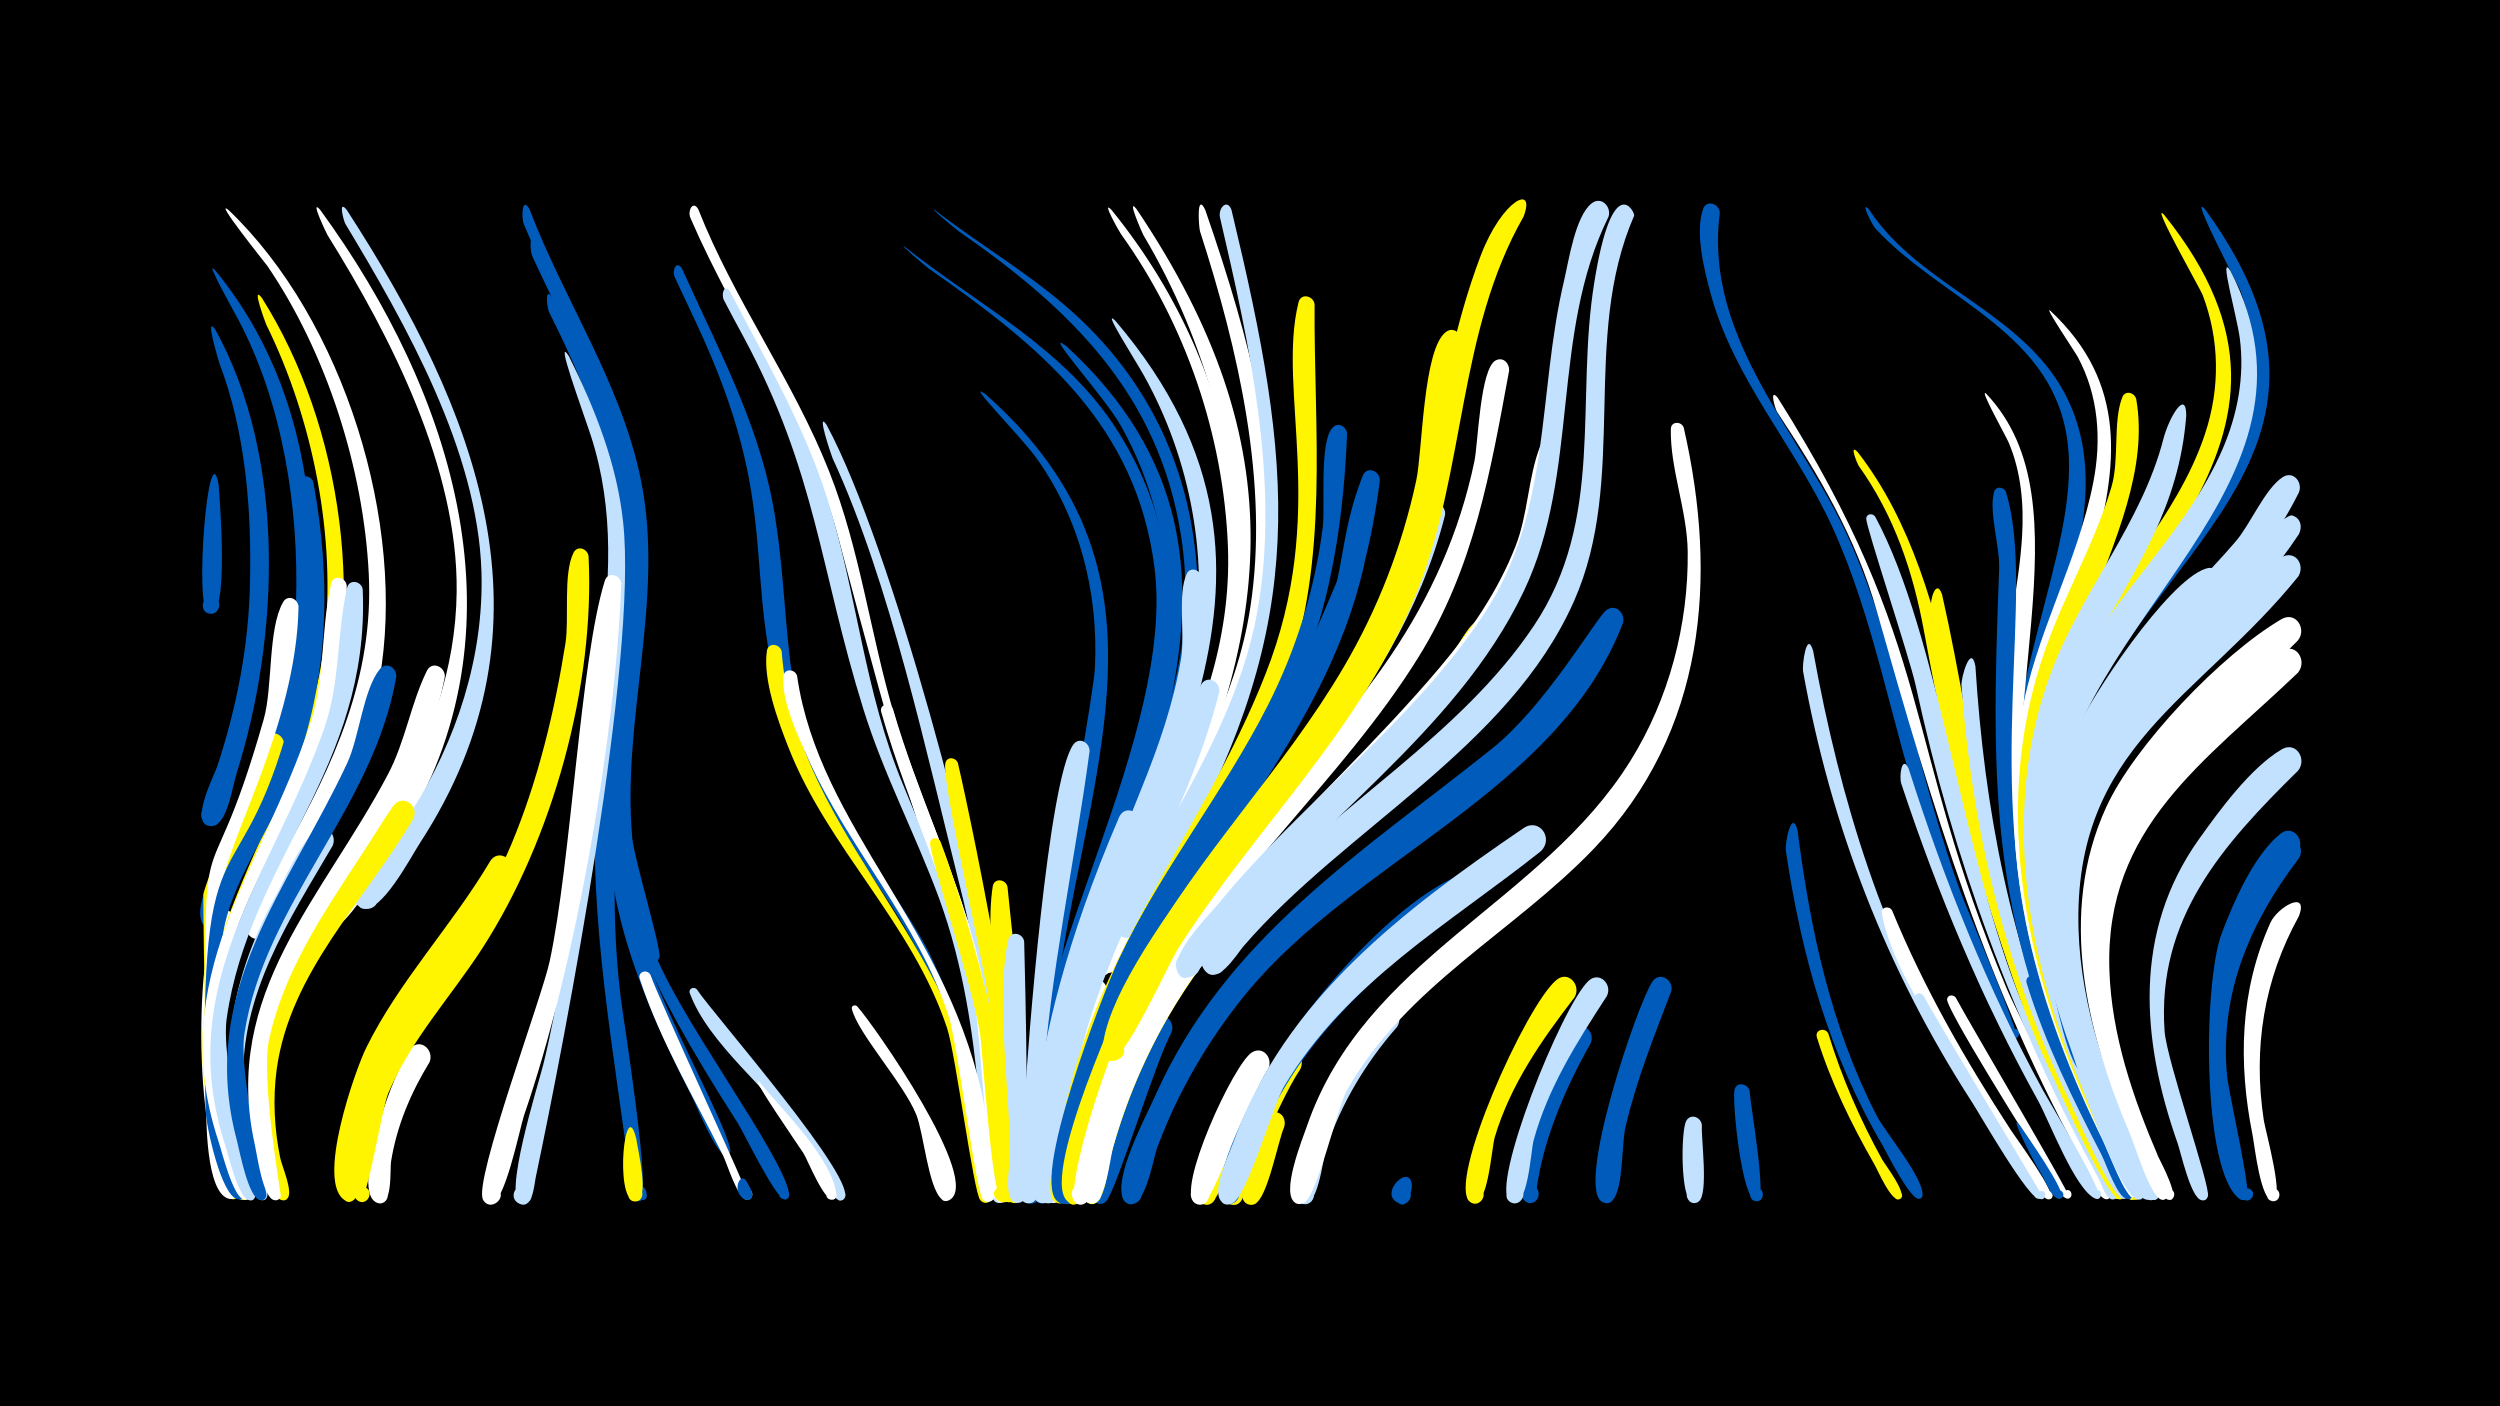 <svg width="1200" height="675" viewBox="-500 -500 1200 675" xmlns="http://www.w3.org/2000/svg"><path d="M-500-500h1200v675h-1200z" fill="#000"/><path d=""  fill="#fff500" /><path d="M-396.6-341.7c34 61.6 30.8 147.2 10.3 212.5-1.9 6-4.1 21.3-9.6 24.8-6.6 4.4-11.3-8-3.4-9.1 6.7-1 7.7 9.7 0.9 10-11.6 0.4 1.3-24.5 2.7-28.7 9.4-28.6 15.1-57.9 15.7-88.1 0.8-35.1-2.1-72-14.6-105.1-0.3-0.8-7.5-24.4-2-16.3z"  fill="#005bbb" /><path d=""  fill="#c2e1ff" /><path d=""  fill="#005bbb" /><path d=""  fill="#005bbb" /><path d=""  fill="#fff500" /><path d="M-390.3-399.2c55.2 52.7 85.7 150.6 72.4 225.6-5.5 30.8-19.2 58.6-34.4 85.6-3.7 6.6-16.9 40-24.9 38.7-7.1-1.2-4.7-12.3 2.2-10.4 5.9 1.7 4.4 10.7-1.7 10.4-13.5-0.8 10.2-36.3 13-41.3 23.9-42.5 43.2-84.2 40.7-134.1-2.5-50.3-20.3-106.1-48.7-147.7-0.8-1.1-26.3-32.9-18.6-26.8z"  fill="#fff" /><path d=""  fill="#fff" /><path d="M-397-370.6c64.1 77.5 54.5 192.2 17 278.1-2.8 6.4-11.4 38.2-19 37.8-7.8-0.4-4.3-13 2.6-9.3 8.1 4.3-4.1 14.6-7 5.9-3.8-11.4 14.5-40.3 19.2-51 14.3-32.9 25.3-66 26.3-102.1 1.4-45.4-6.5-95.6-28-135.9-1.5-2.9-16-28.5-11.1-23.5z"  fill="#005bbb" /><path d=""  fill="#fff" /><path d=""  fill="#c2e1ff" /><path d="M-395.1-267.7c0.6 7.6 5.1 63.4-4.1 62.3-5.5-0.6-4-9.3 1.4-8.1 5.4 1.2 3 9.6-2.2 7.9-7-2.4 0.1-87.5 4.9-62.1z"  fill="#005bbb" /><path d="M-346.4-399.4c64.5 88.4 100.5 202.3 38.2 300.7-5.2 8.2-24 44.8-33.9 44.8-10.9 0-3.9-17.6 4-10.1 7.9 7.5-9.3 15.4-9.9 4.5-0.7-13.8 27.9-41.8 35.4-53.8 19.1-31 31.4-65.9 31.8-102.6 0.7-59.1-31.3-122-61.9-171.1-0.4-0.6-8.9-18.2-3.7-12.4z"  fill="#fff" /><path d="M-333.6-399.3c62.4 96.3 103.6 198.8 35.2 303.9-4.2 6.4-18.9 34.7-27.8 31.3-6.5-2.5-3.8-12.6 3.1-11.5 6.9 1.1 6.4 11.5-0.6 11.9-16.9 1.1 17.6-41.2 21-46.4 21.8-34.4 35-74.5 33.8-115.4-1.8-58-36-118.3-65.3-167-0.8-1.3-3.7-12.1 0.6-6.8z"  fill="#c2e1ff" /><path d="M-386.9-56.3c-11.6 29.5-14.8 66.3-6.4 96.9 1.2 4.5 14.2 35 9.5 35.2-3.9 0.2-2.8-6.2 0.8-4.7 3.1 1.3 0.8 6-2.1 4.4-23.2-12.6-21.4-120.4-10.7-136.3 3.4-5.1 10.2-0.8 8.9 4.5z"  fill="#fff" /><path d=""  fill="#c2e1ff" /><path d="M-374.3-357c39 61.8 51.2 151 26.7 219.9-12.6 35.5-43.4 73.1-46.2 111.3-1.8 24.2-3.7 47.1 3 70.3 1.2 4 13.4 31.3 8.2 31.5-2.9 0.1-3.5-4.1-0.8-4.9 3.3-0.8 4.3 4.4 1 4.8-4.9 0.7-9.4-17.3-10.7-20.7-36.2-96.7 38.5-157.2 48.8-246.9 5.8-50.4-5.5-107.1-27.9-152.5-0.2-0.5-7.5-19.8-2.1-12.8z"  fill="#fff500" /><path d="M-363.7-141.5c-25.3 82.4-32.7 50.8-32 170 0 7.9-0.9 17.7 1.8 25.4 1.7 4.7 9 15.1 8.1 19.8-0.9 4.3-7.3 0.1-3.7-2.4 3.6-2.5 5.4 5 1 4.3-11.9-1.8-12.5-41.1-12.5-47.1-0.2-33-1.3-66-1.4-99 0-4 28.1-73.6 30.6-76 3.9-3.8 9 0.5 8.1 5z"  fill="#fff500" /><path d="M-356.7-208.8c-1 57.5-35.9 114.8-36.9 136-1.1 23.8-1.8 47.6-2.3 71.4-0.3 15.5-2.4 38.6 0.9 55.1 0.9 4.5 10 16.7 7.8 20.6-2.2 3.8-6.9-2.2-2.7-3.4 3.6-1.1 4 5.1 0.3 4.6-11.9-1.7-11.4-40.4-11.4-45.7-1.3-159.8-1.9-81.1 27.6-184.6 4.4-15.4 1.9-43.3 9.3-56.2 2.2-3.8 7.1-1.7 7.4 2.2z"  fill="#fff" /><path d="M-349.6-268.5c8.8 47.5 7.4 95.1-9.9 140.5-9.2 24.1-32.2 54.7-33.9 80.5-1.6 25.3-6.5 61.1-1.6 88 1.6 8.6 13.7 25.5 12 33.4-1 4.4-7.5 0-3.7-2.6 3.7-2.5 5.4 5.1 0.9 4.4-8.1-1.4-15.4-35.9-15.5-42.6-3.9-154.8 17-90.4 43.6-199.4 5.5-22.6 6.9-46 5.3-69.1-0.4-6.2-7.1-30.8-2.8-35 2-2 4.8-0.6 5.6 1.9z"  fill="#005bbb" /><path d="M-340.3-94.1c-21 35.9-44.5 71.2-42.9 114.5 0.4 10.2 12.7 49.7 11.5 53.8-1.4 4.7-8.1-0.6-3.8-3 4.3-2.5 5.5 6 0.7 4.8-4-1-5.7-11.7-6.8-14.9-15.3-45.3-9.4-88.2 13.3-129.8 5.4-10 11.1-24.1 19.1-32.3 4.8-4.9 11.3 1.2 8.9 6.9z"  fill="#c2e1ff" /><path d="M-333.6-219.1c4.1 91-56.4 136.2-60.6 200.9-1.3 20-2.1 38.7 2.8 58.1 2 7.7 13.2 27.1 11.6 34.1-1.1 4.5-7.6-0.1-3.8-2.7 3.9-2.5 5.4 5.4 0.9 4.6-5.5-1-10.9-23.6-12.6-28.6-25.6-78 20.9-129.9 43.9-199 7.6-22.8 5.3-45.5 10.3-68.1 1-4.5 6.9-3.3 7.5 0.7z"  fill="#fff" /><path d="M-325.9-217.1c3.7 85.9-54.7 130.7-65.3 206.1-3.1 21.9 13.8 84.9 13.7 85.3-1.2 4.6-7.8-0.2-3.8-2.8 4-2.5 5.5 5.5 0.9 4.6-5.4-1.1-10-22.1-11.6-26.7-25.1-77.8 23.2-130.1 47.5-199.4 8-22.7 6-45.3 11.1-67.8 1-4.5 6.9-3.3 7.5 0.7z"  fill="#c2e1ff" /><path d=""  fill="#005bbb" /><path d="M-309.8-175.1c-10.8 63.1-63.4 108.9-72.9 171.4-3 20.1 11.3 75.2 10.5 77.9-1.4 4.7-8.1-0.5-3.9-3 4.2-2.5 5.5 6 0.8 4.8-5.6-1.3-9.7-23.6-11-28.6-19.2-71.8 24.6-120.3 53-181.2 5.7-12.2 7.7-35.3 15.6-45 3.1-3.9 8.3-0.6 7.9 3.7z"  fill="#005bbb" /><path d="M-301.6-107c-23 39.2-59.2 73.4-65.6 120.4-1.9 14.1-1.1 28.5 1.7 42.4 0.8 3.9 6.2 16 3.6 19.3-2.9 3.5-7.6-2.4-3.5-4.4 4.8-2.4 5.5 6.9 0.4 5.3-5.3-1.6-7.2-20.8-8.1-25.6-12.8-64.8 27.2-113.4 61.8-163.4 4.3-6.2 12.7-0.6 9.7 6z"  fill="#fff500" /><path d="M-293.8 9.8c-9 14.7-15.8 30.7-18.5 47.8-0.6 3.5 1 22.9-6.8 19.7-4.2-1.7-2.3-8.2 2.2-7.4 5.2 0.9 3.3 9-1.8 7.5-14.2-4.1 8.9-66.9 15.9-74.3 4.7-5 11.3 1 9 6.7z"  fill="#fff" /><path d="M-286.5-175c-12.4 66.1-70.1 109.6-84.3 173.7-4.2 18.7 5.8 75.1 5.6 75.5-1.7 4.9-8.5-1-4-3.4 4.6-2.4 5.5 6.6 0.6 5.2-5.3-1.5-8-21.7-9.1-26.6-16.1-72.5 32.8-118.6 63.9-177.7 8.4-15.9 11-34.1 18.7-49.7 2.5-5 9-1.9 8.6 3z"  fill="#fff" /><path d=""  fill="#c2e1ff" /><path d=""  fill="#fff" /><path d="M-245.8-399.5c16.7 43.9 44.2 83.7 53.5 130.2 11.5 57.1-9.4 114.3-4.2 171.7 0.9 9.8 14.1 53.1 13 57.1-1.3 4.6-8-0.4-3.8-2.9 3.5-2.1 5.7 4.3 1.6 4.7-6.3 0.7-12.3-29.6-13.5-34.5-14.6-61.2 7.4-120.5 2.1-181.7-4.4-50.2-32.6-92.2-51.5-137.6-1.2-2.9-0.9-13.8 2.8-7z"  fill="#005bbb" /><path d="M-255.2-81.5c-19.2 39.6-56.5 70.1-69.3 112.6-2.4 8-1 41.1-5.7 44.9-5.2 4.2-8.6-6.9-1.9-6.4 5.7 0.5 2.9 9.5-2.1 6.7-14.6-8.2 4.8-62.9 10-73.4 15.7-31.9 41.2-58.7 59.4-89.4 3.7-6.2 12.1-1.5 9.6 5z"  fill="#fff500" /><path d=""  fill="#005bbb" /><path d="M-242.3-384c20.2 46.6 48.3 89.7 51.2 141.8 3.5 63.4-17.7 123.8-3.1 187.4 7.2 31.2 42.6 92.8 44.7 106.7 0.6 4.2-6.6 2.5-4.2-1 2.4-3.5 6.5 2.7 2.4 3.6-4.6 0.9-14.9-25.1-17.1-29.2-72.6-140.5-21.8-156.3-30.7-277.1-3.4-45.7-26.7-84.5-45.4-125.2-1.2-2.6-1.6-13.4 2.2-7z"  fill="#005bbb" /><path d="M-234.7-357c16.6 33.2 34 66.3 38.6 103.7 8 66.3-17.1 139.5-6 231.9 1.3 10.4 15.4 97.6 9.2 98-9 0.6 1.1-13 3.2-4.2 1.5 6.2-6.5 3.8-7.3-2.6-7.9-63.6-20.7-127.7-16.9-192.1 2-33.7 9-66.9 10.9-100.5 2.7-46.5-12.9-86.4-33.4-127.3-1.1-2.1-2.3-13.1 1.7-6.9z"  fill="#005bbb" /><path d="M-226.9-329c12.5 25.2 23 51.5 26 79.6 7.1 65.7-27.2 244.6-42 314.8-0.7 3.2-1.4 16.3-8.5 12-4.4-2.7-1.1-9.7 3.8-8 4.9 1.7 3.1 9.2-2 8.6-9.9-1.2 8.4-58.9 10.4-67.1 15.4-63 17.3-129.2 26.7-193.3 5.4-36.7 7.7-72.7-3.9-108.5-4.1-12.5-17.7-49.2-10.5-38.1z"  fill="#c2e1ff" /><path d="M-217.5-233.1c3.2 62.1-17.3 136.2-51 188.3-15 23.2-34.4 44-45.2 69.7-3 7.2-10.2 53-13.7 51.8-4.8-1.7-1.7-9 2.8-6.8 4.5 2.2 0.7 9.2-3.5 6.5-6.4-4-1.4-28.6-0.4-34.8 8.8-52.2 54-88.5 73.9-136.2 12.8-30.6 20.8-63.8 26-96.5 1.9-11.7-1.2-33.5 3.9-43.6 1.9-3.7 6.6-2 7.2 1.6z"  fill="#fff500" /><path d="M-211.3-323c44.8 98.2-7.9 182.1 24.5 277.5 10.7 31.5 63 100 65.6 118.6 0.6 4.3-6.8 2.5-4.2-1 2.5-3.6 6.6 2.8 2.3 3.7-4 0.8-19.8-32-22.7-36.6-94.4-147-48.5-139.6-51.2-280.9-0.4-18.9-3.7-37.4-9.6-55.4-1.5-4.7-11.6-22.1-9.1-26.2 1.1-1.8 3.4-1.3 4.4 0.3z"  fill="#005bbb" /><path d="M-201.8-219.8c-2.8 75.1-22.2 184.2-46.6 255-2.2 6.5-9.6 44.7-16.8 42.9-6.9-1.7-1.7-12.3 3.9-7.8 5.5 4.5-3.7 11.9-6.9 5.4-4.5-9 28.2-96.5 32-114.1 10.4-48.2 14.7-144.8 26.5-182.8 1.5-4.7 7.6-2.9 7.9 1.4z"  fill="#fff" /><path d="M-194.6 46.6c0.6 4.7 6.8 29.7-0.3 30.1-4.8 0.3-4.8-7.2 0-7 4.8 0.2 4 7.7-0.7 6.9-9.6-1.6-4.3-52 1-30z"  fill="#fff500" /><path d="M-187.7-31.9c3.7 11.2 48.4 107.2 47.3 107.6-3.7 1.4-4.7-5-0.7-4.8 3.3 0.2 2.7 5.5-0.6 4.9-4.4-0.8-9.3-17.3-11.3-21.3-14-27.8-30.1-54.9-39.9-84.6-1.2-3.5 3.7-5 5.2-1.8z"  fill="#fff" /><path d="M-164.8-399.5c17.2 43.7 45.5 82 62.8 125.8 15 37.9 19.8 78.5 31.4 117.4 9.7 32.4 24 63.1 34.1 95.3 1.1 3.5 7.1 15 2.8 17.6-3.5 2.1-6.5-3.6-2.8-5.4 3.7-1.7 6.1 4.3 2.2 5.6-10.9 3.6-58.6-181.3-63.6-199.9-14.8-55.1-48.3-100.5-70.7-152.3-1.5-3.5 1.3-8.7 3.8-4.1z"  fill="#fff" /><path d="M-172.6-371c16.5 36.9 36 72.5 43.5 112.6 9.5 50.4 2.5 100.3 30.1 146.1 14 23.2 31.3 44.1 44.2 68.1 5.7 10.6 42.4 96 28 102-5.1 2.1-6.7-6.9-1.2-6.7 6.4 0.2 1.9 10.5-2.6 5.9-5.4-5.5-4.8-28.2-6.6-36.1-4.9-22.9-12.4-45.2-23.2-66-19.2-37.1-50.3-67.6-62.5-108.2-22.4-74-0.1-100.6-43.2-192.3-3.3-7.1-6.7-14.2-10-21.3-1.5-3.3 0.8-8.5 3.5-4.1z"  fill="#005bbb" /><path d="M-165.5-25.1c6.8 10.7 79.3 93.1 70.5 100.7-3.5 3-6-4.5-1.4-4.3 3.9 0.2 2.2 6.4-1.3 4.6-6.2-3.3-13.2-24.2-17.6-30.7-14.9-21.8-44.6-43.9-53.6-68.5-0.8-2.2 2-3.3 3.4-1.8z"  fill="#c2e1ff" /><path d=""  fill="#fff500" /><path d="M-149.6-360.1c17 32.8 35.9 64.6 46.9 100.1 14.1 45.3 17.7 92.3 36.1 136.5 23.7 56.8 43.2 110.1 48.6 172 0.4 5.1 5.1 26.7-1 28.7-6.7 2.1-5.8-10 0.5-7 5.4 2.6-0.8 10.4-4.6 5.8-8.2-10-2.3-79.7-26.1-144.7-11.3-30.7-26.7-59.7-36.4-91-20.8-66.7-22.5-113.4-57.4-178.4-3.2-5.9-6.4-11.8-9.5-17.8-1.5-2.9 0.2-8.2 2.9-4.2z"  fill="#c2e1ff" /><path d="M-141.7 67c0.9 1.9 5 7.4 1.3 8.8-3.7 1.4-4.7-5-0.8-4.7 3.9 0.2 2.1 6.5-1.3 4.6-6.7-3.6-2.2-13.7 0.8-8.7z"  fill="#005bbb" /><path d="M-134.9 20c10.7 13.2 34.2 35.8 36.4 53.3 0.5 3.8-5.8 3.2-4.7-0.5 1.4-4.3 7.4 0.7 3.5 2.9-4.2 2.3-12.6-18.9-14.6-22.1-0.7-1.2-28.7-41.6-20.6-33.6z"  fill="#fff" /><path d="M-124.8-187.3c6.4 84.1 77.7 131.6 95.5 218.3 1.3 6.4 10.8 43.4 3.7 46-5.4 2-6.7-7.5-0.9-7 6.7 0.6 1.5 11.1-3 6-3.2-3.6-11.8-70.1-15.9-82.5-16.7-50.4-57-86-76.1-134.6-5-12.7-12.4-32.6-10.4-46.4 0.6-4.3 6.2-3.6 7.1 0.2z"  fill="#fff500" /><path d="M-117.4-175.6c10.5 73.2 74.1 121.6 90.1 207.5 1.2 6.3 10 42.2 2.9 44.7-6.4 2.3-5.9-9.5 0.3-6.8 5.3 2.4-0.4 10.1-4.2 5.8-3.4-3.9-12-74.5-16.4-88-15-46-48.2-80.4-67.6-123.9-4.8-10.7-12.5-27-11.7-38.9 0.3-4.1 5.6-3.8 6.6-0.4z"  fill="#fff" /><path d=""  fill="#fff" /><path d="M-103.2-296c31.1 57.9 73.3 217.1 82.9 284.1 1.5 10.4 14 85.8 4.1 88.7-5.8 1.7-6.5-8.3-0.5-7.5 7 1 0.8 11.7-3.5 6.2-6.3-8-2.2-39.1-3.1-49.8-2.6-33.5-7.5-66.7-15.7-99.3-16.2-64.3-33.8-146.9-61.3-206.3-0.6-1.3-8.2-23.9-2.9-16.1z"  fill="#c2e1ff" /><path d=""  fill="#005bbb" /><path d="M-88.6-17c7.8 8.5 60.9 84.5 44.2 93.1-5.4 2.7-6.3-7.7-0.6-6 4.9 1.5 0.8 8.9-3 5.5-6.5-5.7-8.6-31.7-12.2-40.6-6-14.9-28.2-39.2-30.9-50.7-0.4-1.6 1.5-2.2 2.5-1.3z"  fill="#fff" /><path d="M-51.6-399.4c23.8 18.4 50.2 33.2 71.8 54.2 67 65 65.8 157.2 32.7 238.2-4.4 10.9-19.4 67.1-29.2 70-8.7 2.6-7.3-13.2 0.9-9 9.5 4.9-7 15.2-7.2 4.4-0.6-42.9 64-108.5 49.5-201.2-10.6-67.8-52.8-108.8-106.7-146.2-1.6-1.1-14.5-11.9-11.8-10.4z"  fill="#005bbb" /><path d="M-71.4-159.8c11.4 39.7 29.7 77 40.2 117 3.4 13 26.8 115.6 13.3 119.8-6.7 2.1-5.7-10.1 0.5-7 5.4 2.7-0.9 10.4-4.6 5.7-3.3-4-7.6-81-10.1-94.1-9.2-48.8-31.4-92.4-44.9-139.8-1.1-3.7 4.1-5 5.6-1.6z"  fill="#fff" /><path d="M-65.9-381.7c36.2 28.8 77.9 49.1 103.1 89.7 48.9 78.7 13.9 156.4-10.9 235.7-3 9.6-13.9 75.6-20.5 76.4-8 1-4.5-12.6 2-7.9 6.5 4.8-5.4 12.2-6.9 4.3-8.9-49 63.1-164 53.3-243.6-8.6-69.2-54.9-106.6-108.4-144-1.6-1.1-14.6-12.3-11.7-10.6z"  fill="#005bbb" /><path d=""  fill="#c2e1ff" /><path d="M-48.5-95.9c12.7 33.4 43.1 137.5 33.1 170.3-2.1 6.7-11.6-0.9-5.5-4.4 5.2-3 8.2 6.6 2.2 7-5.2 0.4-9.5-72.3-11-81.6-3.5-22.2-25.2-87.6-23.8-91.4 0.9-2.5 4-2 5 0.1z"  fill="#fff500" /><path d="M-40.2-133.7c6.8 28.9 40.7 191.5 27.4 209.2-3.7 4.9-10.3-2.8-4.9-5.6 5.4-2.9 8.2 6.8 2.1 7.2-5.5 0.3-7.9-81.3-9-91.5-2-19.1-23.8-110.9-21.6-119.4 0.9-3.3 5-2.7 6 0.1z"  fill="#fff500" /><path d="M33.4-399.4c68.6 84.5 80.4 192.9 33.5 290-3.1 6.5-13.5 37.6-22 36.1-6.1-1.1-5.5-10.3 0.7-10.6 7.3-0.3 7.1 11.2-0.1 10.7-12.9-0.9 7.9-33 10.2-37.9 19.8-40.3 35.5-81 33.7-126.7-2.1-53.1-20.3-106.6-51.3-149.8-0.5-0.6-9.8-16.9-4.7-11.8z"  fill="#fff" /><path d="M-27-310.8c85.8 75.8 57.7 157.3 39.5 254.6-7.5 39.7-10.9 79.8-13.1 120.2-0.2 3.5 1.4 14.5-5 13.7-5.5-0.6-4.1-9.2 1.3-8 4.6 1 3.8 8-0.9 8-17.1 0 29.8-234.4 30.8-257.6 1.6-35.7-7.2-70.9-28.1-100.2-7.6-10.6-35.2-38.3-24.5-30.7z"  fill="#005bbb" /><path d="M-16.4-74.3c2.8 29.3 14.9 125.7 6.7 149.2-2 5.9-10.8 0.5-6.5-4 5-5.2 10.2 6.3 3 6.6-7.6 0.4-4.4-41.7-4.5-48.1-0.8-30.4-10.1-75.3-5.8-103.9 0.7-4.3 6.3-3.6 7.1 0.2z"  fill="#fff500" /><path d="M-8.4-48.1c0.2 13 4 126-3.4 125.5-5.3-0.4-4.3-8.8 1-7.8 4.5 0.8 4 7.6-0.6 7.8-7.5 0.3-3.9-17.9-3.8-22 0.2-29.8-7.1-76.6-0.8-104.3 1-4.5 7-3.3 7.6 0.8z"  fill="#c2e1ff" /><path d=""  fill="#fff" /><path d="M45.5-399.7c77.4 115 65.9 204.2 8.3 320.1-3.7 7.4-17.7 48.9-25.4 48.2-8-0.7-4-13.5 3-9.4 8.2 4.7-4.7 14.9-7.4 5.8 0-0.1 64.7-139.4 68.1-179.7 4.9-58.9-13.3-122.1-43.3-172.5-0.4-0.7-8.4-18.8-3.3-12.5z"  fill="#fff" /><path d="M11.8-333.9c116.1 106.5 17.8 231.3-1.3 351.9-1.9 12.3 0.4 49.7-7.4 58.3-4.4 4.9-10.8-4-4.7-6.6 6.1-2.6 8.1 8.2 1.5 8-8.6-0.3-1-37.9-0.2-44.2 9.4-81.1 49.4-144.9 59.2-217.5 5.2-38.3-2-78.3-21.1-112-7.5-13.3-38.2-47.1-26-37.9z"  fill="#005bbb" /><path d="M23-139.4c-7.3 54.3-19.1 107.3-22.7 162.2-0.5 7.2 0.6 55.6-7 54.8-5.5-0.6-4.1-9.1 1.3-7.9 4.6 1 3.9 8-0.9 7.9-8.2 0-2.3-42.1-1.9-48.6 1.5-26.9 11.4-155.1 23.4-171.6 2.8-3.9 7.9-1 7.8 3.2z"  fill="#c2e1ff" /><path d="M31.2-23.4c-8.7 23.7-14.5 48.3-18.3 73.2-0.8 5-0.1 28.9-8 27.5-5.7-1-3.7-9.9 1.8-8.2 5.6 1.6 2.6 10.2-2.7 8-11.3-4.6 11.6-94.5 18.3-104.8 3.3-5.1 10.1-0.9 8.9 4.3z"  fill="#fff" /><path d="M35.4-346c108.3 127.3 4.5 232.4-20.7 360.1-2 9.9-2.7 58.7-10.4 62.9-5 2.7-8.9-5.4-3.6-7.6 6.2-2.5 8.1 8.4 1.4 8.1-8.8-0.4-0.7-35.7 0.1-41.5 11.5-85.9 56.8-145.4 70.4-221.1 8.2-45.6-1.1-94.5-23.6-134.8-4.8-8.5-20.5-32.9-13.6-26.1z"  fill="#c2e1ff" /><path d="M46.7-104.2c-18.3 48.2-33.6 95.7-39.4 147.2-0.7 5.9 0.4 33.1-6.4 34.3-5.6 1-6.7-7.8-1.1-8.2 6.6-0.5 5 10.3-1.1 8.1-3.1-1.2-13.3-64.6 38.5-185 2.7-6.2 11-2.6 9.5 3.6z"  fill="#c2e1ff" /><path d="M78.5-399.3c46.4 133.9 44.6 197.2-21.1 321.7-3.8 7.2-17.5 45.5-25.3 44.6-9.5-1.1-1.5-15.8 4.6-8.4 5.2 6.3-6.9 12.5-9 4.6-3.3-12.5 18.7-43.7 24.7-54.8 19.8-37.3 41.1-74 47.7-116.5 9.3-59.7-5.8-124.2-24.1-180.9-0.6-2-1.8-19.2 2.5-10.3z"  fill="#fff" /><path d="M62.3-4.3c-7.5 13.1-26.8 77-31.4 80.9-5.5 4.7-11.2-5.9-4.2-7.9 8.2-2.3 6.6 12.4-0.9 8.5-12.6-6.6 21-77.1 26.7-86.9 3.7-6.3 12.3-1.2 9.8 5.4z"  fill="#005bbb" /><path d="M91.1-399.3c29.8 124 37.8 195.9-25.7 310.5-3.7 6.7-16.5 40.4-24.7 39-8.4-1.5-3-14.5 4-9.7 8.2 5.7-6.3 15.2-8.3 5.5-2.4-11.7 18.5-38.7 24.2-49 18.3-33 36.3-66.3 43-103.9 11-61.9-4-128.5-18-188.7-1-4.4 3.4-9.3 5.5-3.7z"  fill="#c2e1ff" /><path d="M76.6-223.2c6.5 75.1-39.3 139.5-57.3 209.8-2.7 10.4-13.7 91.5-18.5 90.9-6.6-1-2.6-11.3 2.9-7.7 5.5 3.6-2.3 11.3-5.9 5.7-2.8-4.5 0.6-15.5 1.1-20.6 6.3-62.7 25.4-118 48.8-175.9 8.3-20.5 15.7-41.5 19.3-63.4 1.8-11.1-1.8-30.5 2.6-40.1 1.7-3.7 6.4-2.1 7 1.3z"  fill="#c2e1ff" /><path d="M85.2-167.7c-15.9 63.1-54.7 117.1-68.5 181.3-2.2 10-3.5 59.2-11.2 63.4-5.9 3.2-8.9-7.5-2.3-8 6.7-0.4 4.9 10.6-1.3 8.2-8.7-3.4 4.2-56.9 5.9-65.5 6.4-32.4 53.2-155.6 68.7-183 2.9-5.1 9.5-1.5 8.7 3.6z"  fill="#c2e1ff" /><path d="M93.2 47.9c-2.5 5.8-7.1 30.3-14 30.3-7.5 0-4.9-12.2 1.9-9 5.9 2.7 1.2 11.7-4.3 8.4-14.4-8.5 23.2-55.5 16.4-29.7z"  fill="#fff500" /><path d="M101-105.5c-31.3 43.3-60.7 86.6-74.7 139-2 7.6-4.3 40.6-10.9 43.6-6.3 3-8.9-8.3-1.9-8.3 7-0.1 4.6 11.2-1.7 8.3-8.8-4 6.6-51.3 8.9-59.2 10.9-37.6 41.4-105.9 71.6-131.4 5.6-4.7 11.8 2.4 8.7 8z"  fill="#fff500" /><path d="M108.8 13c-9.4 14.3-26.6 63.3-31.2 64.9-7.1 2.4-8.5-10-1.1-9.2 7.5 0.8 3.5 12.7-2.9 8.8-9.6-5.7 18.7-67.3 27.4-72.4 5.5-3.2 10.1 3 7.8 7.9z"  fill="#fff" /><path d="M116.4 41c-3 6.7-8 34.5-14.2 36.9-6.8 2.6-8.7-9.3-1.4-8.8 7.3 0.5 3.9 12.1-2.5 8.6-6.9-3.8 5.3-44.2 13.5-43.9 3.9 0.1 5.6 3.8 4.6 7.2z"  fill="#fff500" /><path d="M124.2 13.1c-12.3 18.5-29.2 64.5-30.4 64.9-6.9 2.6-8.6-9.6-1.2-9 7.4 0.6 3.8 12.3-2.7 8.7-10-5.7 17.7-67.6 26.6-72.7 5.5-3.2 10.1 3.1 7.7 8.1z"  fill="#fff500" /><path d="M131-354c-0.4 60.8 7.3 122.5-14 181-22 60.5-66.1 109.7-87 170.9-3.2 9.5-17.1 80.5-22 79.6-5.8-1.1-3.6-10.1 2.1-8.4 6.5 2 1 11.9-4.1 7.4-5.1-4.6 1.7-25.8 2.7-31.9 15-87.5 67.9-142.5 98.8-221.2 30.5-77.4 5.2-135.5 15.8-178.3 1.1-4.6 7.1-3.2 7.7 0.9z"  fill="#fff500" /><path d=""  fill="#005bbb" /><path d="M146.6-291.8c-6 147.6-64.1 163.2-110.9 281.4-5.2 13.2-18.5 83-22.4 86.8-5.7 5.7-11.2-7.2-3.1-7.4 6.9-0.2 4.7 11-1.6 8.3-16.1-7 22.3-104 28.3-116.6 20.2-42.9 50.3-80 71.7-122.2 13.6-26.8 22.4-55.3 26.3-85.1 1.3-9.8-1.8-41.5 4.8-48.2 2.7-2.8 6.6-0.4 6.9 3z"  fill="#005bbb" /><path d="M154.8-228.9c-19.1 84.9-85.2 143.4-117.2 222.1-5.2 12.7-18.6 79.6-22.5 83.4-5 4.8-11-4.9-4.4-7.2 7.6-2.7 7.1 11.4-0.4 8.1-17.5-7.8 26.5-109.3 33.3-122.4 17.3-33.1 40.2-62.7 60.4-94 11.1-17.2 42.7-94 42.8-94.2 3.4-3.9 8.5-0.2 8 4.2z"  fill="#005bbb" /><path d="M162.3-269.4c-14.3 116.1-79.6 159-121.9 256.2-6 13.8-21.1 85.5-25.1 89.4-5 4.8-11-4.9-4.5-7.2 7.7-2.7 7.1 11.4-0.3 8.1-17.6-7.8 26.6-109.3 33.4-122.3 20.5-39 48.8-73 71.1-110.9 35-59.5 23.7-76.4 39.1-115.5 1.9-4.9 8.3-2.5 8.2 2.2z"  fill="#005bbb" /><path d="M170.6-7.1c-15 17.1-26.9 36.9-34.1 58.6-1.5 4.5-4 30.8-12.3 25.9-4.4-2.6-1.2-9.5 3.7-8 5.6 1.9 2.2 10.6-3.2 8.2-18.1-8.4 28.4-83.4 36.3-92.5 5.4-6.2 13.8 1.3 9.6 7.8z"  fill="#c2e1ff" /><path d="M177.7 69.4c-0.3 2.9-2.1 12.6-7.5 7.2-3.4-3.4 1.1-8.9 5.2-6.3 4 2.6 0.8 9-3.7 7.3-11.1-4.1 5.7-20.5 6-8.2z"  fill="#005bbb" /><path d=""  fill="#fff" /><path d="M193.6-252.7c-23.6 93.4-100.2 151.8-143 234.4-12.2 23.7-21 48.9-26.5 74.9-0.9 4-1.6 25.8-10.1 20.6-6-3.6 2.1-12.1 6-6.2 3.3 5-4.8 9.8-7.6 4.5-3.1-5.9 2.8-21.1 4.2-27.4 16.8-78.4 65.7-133.6 112.1-195.9 18.5-24.8 35.1-51.3 46.6-80.2 3.5-8.8 5-20.1 9.6-28.3 2.8-5.1 9.5-1.5 8.7 3.6z"  fill="#c2e1ff" /><path d="M201.3-336c-13.1 56-17.6 110.3-46.4 161.6-47.8 85.3-115.2 138.8-133.9 240.7-0.5 2.7-2.8 17.3-9 9.9-3.3-3.9 2-9.5 6-6.4 4.1 3.1 0.1 9.7-4.5 7.5-16.9-7.8 26.8-103.6 33.6-116 27.6-50.6 69-91.7 98-141.3 16.3-27.8 27.9-57.8 34.7-89.4 3-13.7 3.2-63.3 14.3-71.3 3.6-2.7 7.6 0.8 7.2 4.7z"  fill="#fff500" /><path d="M208.6-68.3c-37.6 26.7-73.4 55.8-95.8 97-3.7 6.9-18.8 53.1-25.3 48.4-5.1-3.7 1.2-11.5 5.8-7.3 4 3.7-0.7 10.2-5.4 7.5-9.9-5.6 13-49.3 16.8-56.7 17.1-32.7 62.1-87.2 97.2-101.1 8-3.2 12.3 7.1 6.7 12.2z"  fill="#005bbb" /><path d="M217.1-193.7c-44.1 67.7-116.1 111.8-156.8 182.6-12.1 21.1-21.3 43.8-27.5 67.3-1.1 4.2-2.6 26.5-11.1 20.9-4.4-2.9-0.8-9.9 4-8.1 4.9 1.9 2.9 9.5-2.2 8.8-9.3-1.4 1.2-28 2.6-33.2 27.5-100.8 110.1-154.4 171.7-232.1 3.3-4.1 7.5-13.9 13-15.2 5.6-1.4 8.5 4.6 6.3 9z"  fill="#fff500" /><path d="M224.4-322.2c-9.1 49.2-16.8 94.7-43.7 137.9-36.3 58.3-90.4 103.3-124.2 163.4-11.4 20.3-20.3 41.8-26.4 64.2-2.1 7.6-2.9 28.5-8.4 33.6-6.1 5.6-11.2-7.9-2.9-7.8 7.1 0.1 4.4 11.5-2 8.5-7.1-3.4 15.9-82.3 40.3-121.7 31.6-50.9 76.7-91.4 110.2-140.8 19.4-28.6 33.3-59.6 40.4-93.6 1.8-8.4 2.7-45 10.4-48.6 3.5-1.6 6.4 1.4 6.3 4.9z"  fill="#fff" /><path d="M231.3-396c-31.7 55.5-27.7 121.6-51.1 180-26.1 65.2-77.5 113-114.7 171.3-4.8 7.5-26.6 56.8-33.3 53.7-7.4-3.4 0.7-14.1 6-7.9 6.2 7.2-9.4 12.6-9 3.1 2.2-45 95.8-143.2 121.9-186.5 37.1-61.5 34.8-129.7 59.6-194.9 10.4-27.3 26.7-34.7 20.6-18.8z"  fill="#fff500" /><path d="M239.7-91.5c-44.4 35.3-93.3 62.8-123.3 112.9-5.4 9.1-17.9 53.7-25.2 56.4-8.2 3-7.7-12.2 0.2-8.7 6.8 3-0.4 13-5.3 7.4-4.8-5.4 4.3-23.4 6.3-29.2 24.4-67.6 81.5-110.7 138.9-149.8 7.5-5.1 14.6 4.8 8.4 11z"  fill="#c2e1ff" /><path d="M247.5-283.4c-12.7 112.6-114.2 165-173.8 250.9-17.7 25.5-31.2 53.6-39.5 83.4-1.3 4.5-3.9 31.7-12.6 26.1-5.1-3.4 0.6-11.2 5.4-7.3 4.8 3.9-1.8 11.1-6.1 6.6-5.6-5.7 4.9-31.1 6.8-37.8 27.6-93.4 103.2-147 163.3-218 14.9-17.6 28-36.7 36.4-58.2 6.1-15.4 6-32.9 11.8-47.9 1.9-4.9 8.3-2.5 8.3 2.2z"  fill="#fff" /><path d="M255.8-21.3c-15.8 20.5-30.8 42-38.3 67.1-1.6 5.3-3.3 35.4-11.2 31.5-5-2.4-0.7-10.1 4-7.1 4.7 3-0.4 10.1-4.7 6.7-11.4-9 26.9-94.7 41.6-106.6 5.7-4.6 11.9 2.7 8.6 8.4z"  fill="#fff500" /><path d="M263.6 0.6c-27.8 49.2-25.6 75.5-27 76.3-5.8 3.2-8.9-7.3-2.3-7.8 6.6-0.5 5 10.3-1.2 8-13.7-5.2 14.1-74.8 21.5-82.8 4.6-5 11.2 0.8 9 6.3z"  fill="#005bbb" /><path d="M271.3-21.9c-14.2 21.8-28.3 44-35.2 69.4-1.3 4.8-2.7 33.7-10.8 29.7-5-2.5-0.6-10.2 4.1-7.2 4.7 3-0.5 10.2-4.8 6.7-9.4-7.6 24.9-93.6 37.9-105.9 5.2-4.8 11.6 1.7 8.8 7.3z"  fill="#c2e1ff" /><path d="M279-200.9c-31.2 81.1-128.2 113.3-181.1 178.1-18.1 22.2-32.7 47.3-42.6 74.1-1.7 4.7-6.2 32.1-14.8 25.8-5.2-3.8 1.3-11.6 6-7.2 5.5 5.1-4.7 12.2-7.5 5.3-4.4-10.6 11-39.1 15.4-49 33.8-76.2 99.3-116.9 161.8-166.9 25.7-20.5 49.8-62.4 54.7-66.3 4.5-3.6 9.4 1.3 8.1 6.1z"  fill="#005bbb" /><path d="M272.1-396c-28 56.7-13.6 122.7-40.6 179.6-33.1 69.7-104.1 113.4-149.8 174-2.4 3.2-13.7 19.8-17.1 7.1-1.8-6.6 7.7-10.3 10.9-4.2 2.7 5.2-3.3 10.7-8.3 7.7-10-6.1 13.6-29.4 17.8-34.6 39.5-48.4 92.5-86.1 127.1-138.5 32.9-49.7 25.6-105.3 38.7-160.6 2.2-9.3 5.3-30.7 13.2-36.9 4.6-3.6 9.6 1.6 8.1 6.4z"  fill="#c2e1ff" /><path d="M284.4-396.5c-25.8 59.3-2.7 126-28.9 185.1-31.3 70.6-109.7 108.8-158.7 165.7-3.3 3.9-13.2 20.5-19.2 10.5-3.6-6.1 4.8-12.3 9.7-7.2 4.8 5.1-2.1 13.1-7.9 9.1-9.9-6.8 15-28.8 19.6-33.8 42.5-46.6 102-79.7 137.3-132.6 34.2-51.2 19.7-108.1 29-165 8.8-54.4 19.6-33.4 19.1-31.8z"  fill="#c2e1ff" /><path d="M302.2-24.2c-8.2 21.5-16.8 42.9-22 65.3-1.9 8-0.9 29.2-6.1 35-4.3 4.9-10.7-3.9-4.7-6.5 7-3.1 7.4 10.2 0.2 7.6-14.3-5.1 16.4-95.7 23.6-106.1 3.5-5.1 10.3-0.6 9 4.7z"  fill="#005bbb" /><path d="M308.2-294.7c16.5 72.1 10.5 146-43 201.9-38.7 40.4-90.4 66-118.7 116.2-5 8.9-14.2 51.1-20.8 54.1-6.4 2.9-8.8-8.5-1.8-8.5 7 0 4.4 11.4-1.9 8.4-7.8-3.7 3.3-31 5.3-36.8 27.8-80.9 112.7-106.9 155.3-175.4 18.5-29.7 27.9-65.4 27.5-100.3-0.2-19.7-8.5-39.9-8.1-59 0.1-3.8 5.1-3.8 6.2-0.6z"  fill="#fff" /><path d="M316.9 40.1c-0.4 6.5 3.3 32.9-1.5 36.6-4.7 3.5-8.7-5.3-3-6.6 5.7-1.2 5.7 8.5 0 7.2-5.9-1.3-5.6-34.7-3-39.3 2.2-3.8 7.2-1.7 7.5 2.1z"  fill="#c2e1ff" /><path d=""  fill="#005bbb" /><path d="M325.5-397.8c-7.9 61 39.9 106.2 62.7 158.1 23.4 53.2 32.7 112.7 52.7 167.4 2.7 7.5 29.4 69.7 27 70.7-3.5 1.4-4.6-4.7-0.9-4.6 4.4 0.2 1.3 7.2-1.8 4.1-17.2-17.6-33.7-79.3-41.9-104.1-15.6-46.5-23.5-96.7-44-141.3-17.4-37.9-46.8-70.2-58-110.9-3.1-11.3-7.8-29.5-3.9-41.1 1.6-4.9 7.9-2.9 8.1 1.7z"  fill="#005bbb" /><path d="M339.8 23.7c0.4 6.6 8.5 52.1 3.8 52.8-4.3 0.7-4.9-6.1-0.6-6.3 4.3-0.2 4.2 6.6 0 6.4-6.9-0.4-11.5-46.7-10.5-53.2 0.7-4.4 6.5-3.5 7.3 0.3z"  fill="#005bbb" /><path d=""  fill="#fff" /><path d="M353.3-309.1c76.7 121.6 59.1 162.7 110 283.8 4.2 10.1 49.5 100.3 48.8 100.7-3.1 1.5-4.5-4.1-1-4.2 3-0.1 2.8 4.6-0.2 4.4-3.9-0.3-7.5-11.4-9.2-14.5-48.1-85.9-74.2-173.8-100.9-268-10-35.4-27.8-65-47.8-95.4-1-1.5-3.9-11.8 0.3-6.8z"  fill="#fff" /><path d="M362.8-101.5c6.1 47.4 16 94.3 38 137 4.2 8.1 22.6 29.8 22 38.2-0.3 3.6-5.9 0.9-3.3-1.6 2.3-2.1 4.9 2.4 1.9 3.3-4.2 1.3-15.8-22.2-17.9-25.9-25.7-43.7-38.9-91.3-46.3-141.2-0.5-3.6 2.8-20.4 5.6-9.8z"  fill="#005bbb" /><path d="M370.3-187.6c13.1 72.3 33.9 140.1 72.5 203.2 4.6 7.6 37.7 54.3 37.5 58.1-0.2 3.6-5.9 0.9-3.3-1.6 2.3-2.1 4.8 2.3 2 3.3-4.7 1.5-28.8-40.8-32.4-46.3-41.1-63.6-67.7-132.3-81.1-206.7-0.6-3.1 1.7-20.3 4.8-10z"  fill="#c2e1ff" /><path d="M377.6-3.9c6.4 21 15.2 41.2 25.8 60.4 1.6 2.8 12.5 16.9 8.6 19-2.4 1.3-4.3-2.6-1.8-3.7 2.2-0.9 3.9 2.2 2 3.6-4 2.8-11-14.1-12.6-16.7-11-19.2-20.9-39.5-27.5-60.8-1.1-3.6 3.9-5 5.5-1.8z"  fill="#fff500" /><path d="M397.1-399.5c24.9 38.1 76.1 49.5 95.9 92.2 24.9 53.7-15 114.9-19.9 169.3-1.1 12.4 5.1 73.4 2.9 77.6-2.4 4.6-9-0.9-4.9-4.1 4.1-3.2 7.8 4.6 2.7 5.8-7.3 1.7-7.7-27.4-8.1-32.1-7.5-79.1 32.5-143.6 26.9-195.6-5.9-54.2-60.2-69-92.5-104-1.5-1.7-7.6-13.9-3-9.1z"  fill="#005bbb" /><path d="M391.7-283c51.2 65.9 48.8 172.4 77.6 252 3.9 10.7 47.8 106.2 47.8 106.3-2.7 1.3-4.5-3.2-1.7-4.2 2.9-1 4.2 3.6 1.2 4.3-4 0.9-7.5-10.5-8.7-12.8-44.9-83.2-67.3-166.6-84.3-259.2-5.3-29-14.3-55.8-31.5-79.9-0.5-0.7-4.8-11.1-0.4-6.5z"  fill="#fff500" /><path d="M400.1-252c30.9 57.4 41.5 163.3 70.8 234.3 3.9 9.4 45.3 92.6 44.1 93.2-2.7 1.3-4.5-3.1-1.7-4.1 2.8-1 4.2 3.6 1.3 4.3-3.6 0.8-6.1-7.8-7.2-9.9-41.4-75.6-69.6-152.7-87.9-236.9-2.7-12.6-23.8-76-23.7-79.9 0-2.5 3.1-2.8 4.3-1z"  fill="#c2e1ff" /><path d="M408.2-63c15.2 37.1 35.1 71.7 56.9 105.3 2.5 3.8 22.6 31.2 19.2 33.1-2.3 1.3-4.2-2.4-1.7-3.5 2.9-1.2 3.9 3.8 0.7 3.8-5.1-0.1-18.3-26.5-21.4-31.2-17.2-26.3-53.7-75.6-58.6-106.1-0.5-3.1 3.5-3.8 4.9-1.4z"  fill="#fff" /><path d="M416.2-130.9c16.9 53.1 37.6 105 64.3 154 3 5.6 30.2 50.5 27 52.1-3 1.5-4.4-4-1.1-4 3.4-0.1 2.4 5.5-0.7 4.1-9.6-4.1-22.2-37.6-27.5-47.1-26.9-48.5-48.2-99.5-65.6-152.1-1.1-3.3 0.3-14.3 3.6-7z"  fill="#c2e1ff" /><path d="M423.3-22.1c4.9 9.7 58 97.1 57.6 97.4-2.7 1.5-4.2-3.3-1.2-3.6 3.1-0.3 2.4 4.8-0.4 3.8-5-1.8-11.6-16.9-14.7-21.5-5.9-8.9-46.7-71-45.5-75.5 0.5-2.2 3.1-2.1 4.2-0.6z"  fill="#c2e1ff" /><path d="M432.2-214.6c17 75.1 21.9 148.9 53.5 220.5 4 9.1 34.4 64.2 33.8 68-0.6 3.5-6.1 1.3-4-1.7 2.3-3.5 6.4 2.5 2.3 3.5-6.1 1.3-29-51.8-32.3-58.6-34.5-72.3-44.5-147.3-58.6-225.1-0.7-3.7 2.5-14.9 5.3-6.6z"  fill="#fff500" /><path d="M438.8-21.1c4.9 9.5 55.8 95.5 54.6 96.2-2.4 1.3-4.3-2.6-1.8-3.7 3-1.2 3.9 4 0.7 3.9-4.1-0.2-11.1-16.2-13.3-19.6-5.6-8.9-45.4-72.2-44.4-76.2 0.5-2.2 3.1-2.1 4.2-0.6z"  fill="#fff" /><path d="M448.2-180.2c4.3 68.1 16.7 134.8 45.1 197.2 5.3 11.7 30.1 44.8 28.1 56.6-0.7 4.2-7 0.4-3.6-2.2 2.9-2.2 5.4 3.3 1.8 4-5.4 1.2-23.5-41.5-26.3-47.2-30.6-62.6-46.7-129.7-51.8-199-0.3-4 4.6-20.7 6.7-9.4z"  fill="#c2e1ff" /><path d="M453.4-311c50.5 53.4 0.4 153.1 20.5 252.2 7.9 38.6 22.6 74.9 40.2 109.9 2 4 13.1 19.8 11 23.6-1.8 3.2-6.3-0.8-3.4-2.9 2.9-2.2 5.4 3.4 1.8 4.1-4.8 1-15.9-27.4-18.1-31.8-33.2-66.6-52.2-138.7-44.8-213.5 2.4-24.5 8.5-48.7 10-73.2 0.9-15.2-0.4-30.7-6.4-44.9-1.1-2.7-14.8-27.1-10.8-23.5z"  fill="#fff" /><path d="M462.9-263.7c14.8 48.4-11.8 139.2 16.2 232.7 7.9 26.3 42.7 87.9 45.1 104 0.6 4.2-6.6 2.5-4.1-1 2.4-3.5 6.5 2.7 2.3 3.6-4.7 1-14.8-25.1-16.9-29.3-50.4-99.6-50.1-165.1-45.9-273.1 0.4-10.7-5-27.3-2.5-36.9 0.8-3.2 4.9-2.7 5.8 0z"  fill="#005bbb" /><path d="M469.4 39.9c2.6 4 23.4 33.3 20 35.3-2.4 1.3-4.3-2.5-1.7-3.6 2.5-1.1 4 3 1.3 3.7-3.9 1.2-7.4-9-9-11.5-4.7-7.3-16.1-30.6-10.6-23.9z"  fill="#005bbb" /><path d="M478.2-29.9c8.5 27.5 20.2 53.8 33.2 79.4 1.8 3.5 15 23.8 10.7 25.7-3.3 1.5-4.5-4.4-1-4.3 3.1 0 2.8 4.9-0.3 4.5-4.4-0.5-10-17-11.9-20.8-13.8-26.6-27.3-54-36.1-82.7-1.1-3.6 3.9-5 5.4-1.8z"  fill="#005bbb" /><path d="M484.1-350.9c74.6 69.7-18.4 159.4-8.6 269.4 3.8 42.5 17.3 83 35.5 121.4 2 4.2 19.2 35.4 14.3 35.8-3.1 0.3-3.3-4.7-0.2-4.6 3.2 0.1 2.8 5-0.3 4.6-4.9-0.6-12.7-23-15.1-27.6-31.3-63.4-51.5-132.9-39.6-204 6.5-39.2 27.2-73.9 34.7-112.7 4-20.4 2.5-41.6-7.5-60.1-1.6-2.9-16.4-24.7-13.2-22.2z"  fill="#fff" /><path d=""  fill="#fff" /><path d=""  fill="#fff500" /><path d="M511.3-129.7c-24.4 46.9-16.7 102.7 1.1 150.4 2.4 6.5 23.7 54.8 20.7 55-3.8 0.2-2.8-6 0.7-4.7 4.2 1.6-1.1 7.3-3 3.3-24.7-52.2-49.1-107-41.2-166.3 1.7-12.8 4.3-33 12.7-43.4 4.1-5.1 10.9 0.1 9 5.7z"  fill="#fff" /><path d=""  fill="#005bbb" /><path d="M525.4-308.4c11.4 66.4-61.5 134.7-46.7 243.4 5.3 39 18.9 75.8 35.9 111 1.7 3.6 16.8 29.3 11.2 29.8-11.2 1 10.7-5.9 1-0.3-4.4 2.5-15.7-25.9-17.7-29.8-35.5-72.8-55.2-155.4-27.2-234.4 9.3-26.4 23.7-50.8 31.6-77.6 3.9-13.1 0.6-31.3 5.2-43 1.4-3.6 5.9-2.3 6.7 0.9z"  fill="#fff500" /><path d=""  fill="#fff500" /><path d="M538.7-397c90.7 112.8-37.1 170.6-54.1 275.3-6.2 38.4-1 78 10.8 114.9 1.4 4.5 15 35.8 9.9 36-3.4 0.1-3.3-5.3 0.2-5 3.4 0.3 2.7 5.6-0.7 4.9-5-0.9-9.6-20.1-11.3-24.5-22.3-59.8-28.6-128.2 0.3-187 18.6-38.1 51.1-68.6 64.6-109.3 7.3-22 7.1-45.2-1.2-66.9-1-2.5-25.3-45.4-18.5-38.4z"  fill="#fff500" /><path d="M549.4-300.5c-6.7 88.5-84.5 116.2-68 239.8 5.4 40.2 20 77.8 37.7 114 1.8 3.7 11.5 17.7 9.5 21.3-1.8 3.2-6.4-0.9-3.4-3 3.5-2.5 5.4 4.8 1.1 4.2-8-1.1-23.5-45.7-26.9-53.6-27-62.4-39.3-134.6-14.7-199.9 14.6-38.7 43.3-71.2 53.7-111.5 2.7-10.5 11-24.4 11-11.3z"  fill="#c2e1ff" /><path d="M558.4-399.6c91.1 125.2-45.8 168.7-69.3 276.5-7.8 35.8-4.3 73.3 5.5 108.4 1.4 5 11.1 25.1 8.4 29-2.8 4-7.5-3.1-2.7-4.1 4.1-0.8 4 6.1 0 5.2-7.5-1.8-14-37.8-15.8-44.9-13.2-54.1-9.5-111.8 21-159.6 22-34.6 55-62.3 69.7-101.4 8.6-22.8 8.6-47.1 0.2-70-0.6-1.7-25.2-48.2-17-39.1z"  fill="#005bbb" /><path d="M565.3-216.6c-52.7 56.6-86.1 96.8-72.4 179.3 5.9 35.9 38.1 94.5 40 110.5 0.6 5.2-8 1.3-3.7-1.7 3.6-2.5 5.4 4.9 1 4.3-9.8-1.5-27.2-56.5-30.8-66-18.5-50.1-25.6-107.5-3.5-157.8 7.8-17.8 44.5-72.9 62.7-79 6.7-2.3 10.3 5.5 6.7 10.4z"  fill="#c2e1ff" /><path d="M570.6-370c53.2 103.3-76.3 165.6-85.9 266-4 42.3 5.4 84.6 21.2 123.7 2.2 5.4 16.7 29.5 14.1 34-1.9 3.3-6.5-1-3.4-3.2 3.6-2.5 5.4 4.9 1 4.3-8.2-1.2-21-44.3-23.9-52.1-21.4-59.1-26.5-126.6 4.1-183.5 19.6-36.5 52.1-64.8 68.8-103.1 7.4-16.9 10.9-35.3 8.5-53.7-1.4-10.8-10.3-41.7-4.5-32.4z"  fill="#c2e1ff" /><path d=""  fill="#fff500" /><path d="M588.5-217.6c-51.3 56.6-100.4 84.2-92.7 170.8 3.1 35.8 15.9 69.5 30.9 101.9 1.7 3.7 10.2 16.3 8.1 19.7-2.3 3.8-7-2.3-2.7-3.5 3.7-1.1 4.1 5.3 0.3 4.7-9.6-1.5-26.3-55.6-29.7-65.1-17.3-48.3-23.3-103.6 0.1-151.1 15.2-30.7 48.6-68.5 77.6-87.2 6.6-4.2 12.2 4.2 8.1 9.8z"  fill="#c2e1ff" /><path d=""  fill="#005bbb" /><path d="M603.4-243.5c-44.8 67.7-112.7 88.8-109.7 183.7 1.2 38.1 13.8 74.5 29.6 108.9 1.3 2.9 15.5 28.9 8.3 26.9-11.2-3 12.4-2 1 0.1-4.8 0.8-13-23.3-14.9-27.4-26.1-56.3-44.9-121.9-20.5-182.3 14.6-36.2 96.6-120.6 102.9-119 4.3 1.1 5.2 5.6 3.3 9.1z"  fill="#c2e1ff" /><path d="M603.5-263.7c-36.9 74.4-112.5 95.9-112.8 192.3-0.1 38.1 11.1 75 26.3 109.6 1.1 2.6 14.7 27.6 7.6 25.7-11.2-2.9 12.4-2 1 0.1-4.6 0.8-9.9-16.8-11.5-20.1-26.4-57.4-44.1-124.5-19.1-185.8 16.5-40.4 50.7-66.1 78.2-98.3 7-8.1 13.9-25.1 22.4-30.7 5.1-3.4 9.8 2.3 7.9 7.2z"  fill="#c2e1ff" /><path d=""  fill="#005bbb" /><path d="M603.2-91.4c-25 31.6-40.6 66.3-36.6 107.3 0.7 7.5 13 60.4 9.9 60.1-3.9-0.3-3.1-6.4 0.8-5.7 4.5 0.9 1.5 7.8-2.3 5.2-18.1-13-17.6-103.4-8.6-127.4 5.6-14.9 15.4-37.6 28.2-47.9 5.8-4.6 11.9 2.7 8.6 8.4z"  fill="#005bbb" /><path d="M603.1-223.2c-47.7 59-108.1 81.3-105.4 169.5 1.2 37 13.6 72.2 28.8 105.6 1.1 2.5 14.3 26 6.8 24-2.7-0.7-2-4.9 0.7-4.8 3.3 0.2 2.7 5.3-0.5 4.8-5.3-0.8-13.1-25.6-15.4-30.6-24.1-53.6-40.6-116.2-16.1-172.8 8.7-20 75.9-98.2 94.1-105.5 6.4-2.5 10.3 4.8 7 9.8z"  fill="#c2e1ff" /><path d="M603-192.6c-45.8 46.6-98.7 77-96.5 150.6 1 33.6 12.2 65.6 25.6 96.1 0.8 1.9 12.7 23.8 5.3 21.7-2.7-0.8-2-5 0.8-4.8 3.3 0.2 2.7 5.4-0.5 4.9-5.4-0.9-13-26.3-15.3-31.6-21-49.1-34.7-105.8-11.5-156.7 13.7-30 55.5-73.6 84.2-90.4 6.9-4 12.3 4.8 7.9 10.2z"  fill="#fff" /><path d="M603-177.1c-44.4 42.6-92.7 73.9-90.5 142.6 1 31.3 11.3 61.3 23.5 89.8 0.9 2 12.2 22.8 4.5 20.5-2.8-0.8-2-5.1 0.9-4.9 3.4 0.2 2.7 5.5-0.6 5-5.1-0.9-11.4-23.2-13.4-28-20.3-48.3-33.7-103.8-9.5-153.4 14.5-29.7 48.3-66 77.4-82.2 7.1-3.9 12.3 5.1 7.7 10.6z"  fill="#fff" /><path d=""  fill="#fff500" /><path d="M603.1-130.1c-36.1 35.5-67.9 70.9-64.1 125 1 14.2 22.2 74.7 20.8 79.3-1.4 4.7-8.2-0.6-3.9-3 4.3-2.5 5.5 6 0.8 4.9-5.2-1.2-9.8-22.7-11.5-27.5-17.4-49.4-21.5-101.1 10.3-145.8 9.9-13.9 24.8-34.3 39.7-43.1 6.9-4.1 12.3 4.7 7.9 10.2z"  fill="#c2e1ff" /><path d=""  fill="#fff" /><path d=""  fill="#fff500" /><path d="M603.6-88.2c-23.7 31.1-38.3 65.1-34.6 104.8 0.7 7.4 12.7 59.9 9.4 59.6-4.6-0.4-2.3-7.7 1.7-5.4 3.4 2 0 7.2-3.2 4.9-18.1-13.1-16.7-103.5-7.9-126.9 5.2-14 14.1-35.4 25.9-45.2 5.6-4.7 11.9 2.5 8.7 8.2z"  fill="#005bbb" /><path d="M603.5-60.3c-16.9 30.5-22.1 63.4-16.9 97.9 0.8 5.2 10.5 39.8 4.1 38.9-4.1-0.5-2.9-6.9 1.2-5.9 3.4 0.8 2.7 6.1-0.8 6-6.1-0.1-8.9-27-9.9-31.9-6.9-34.6-6.1-69.2 8.6-101.8 3.3-7.4 18.5-16.2 13.7-3.2z"  fill="#fff" /></svg>